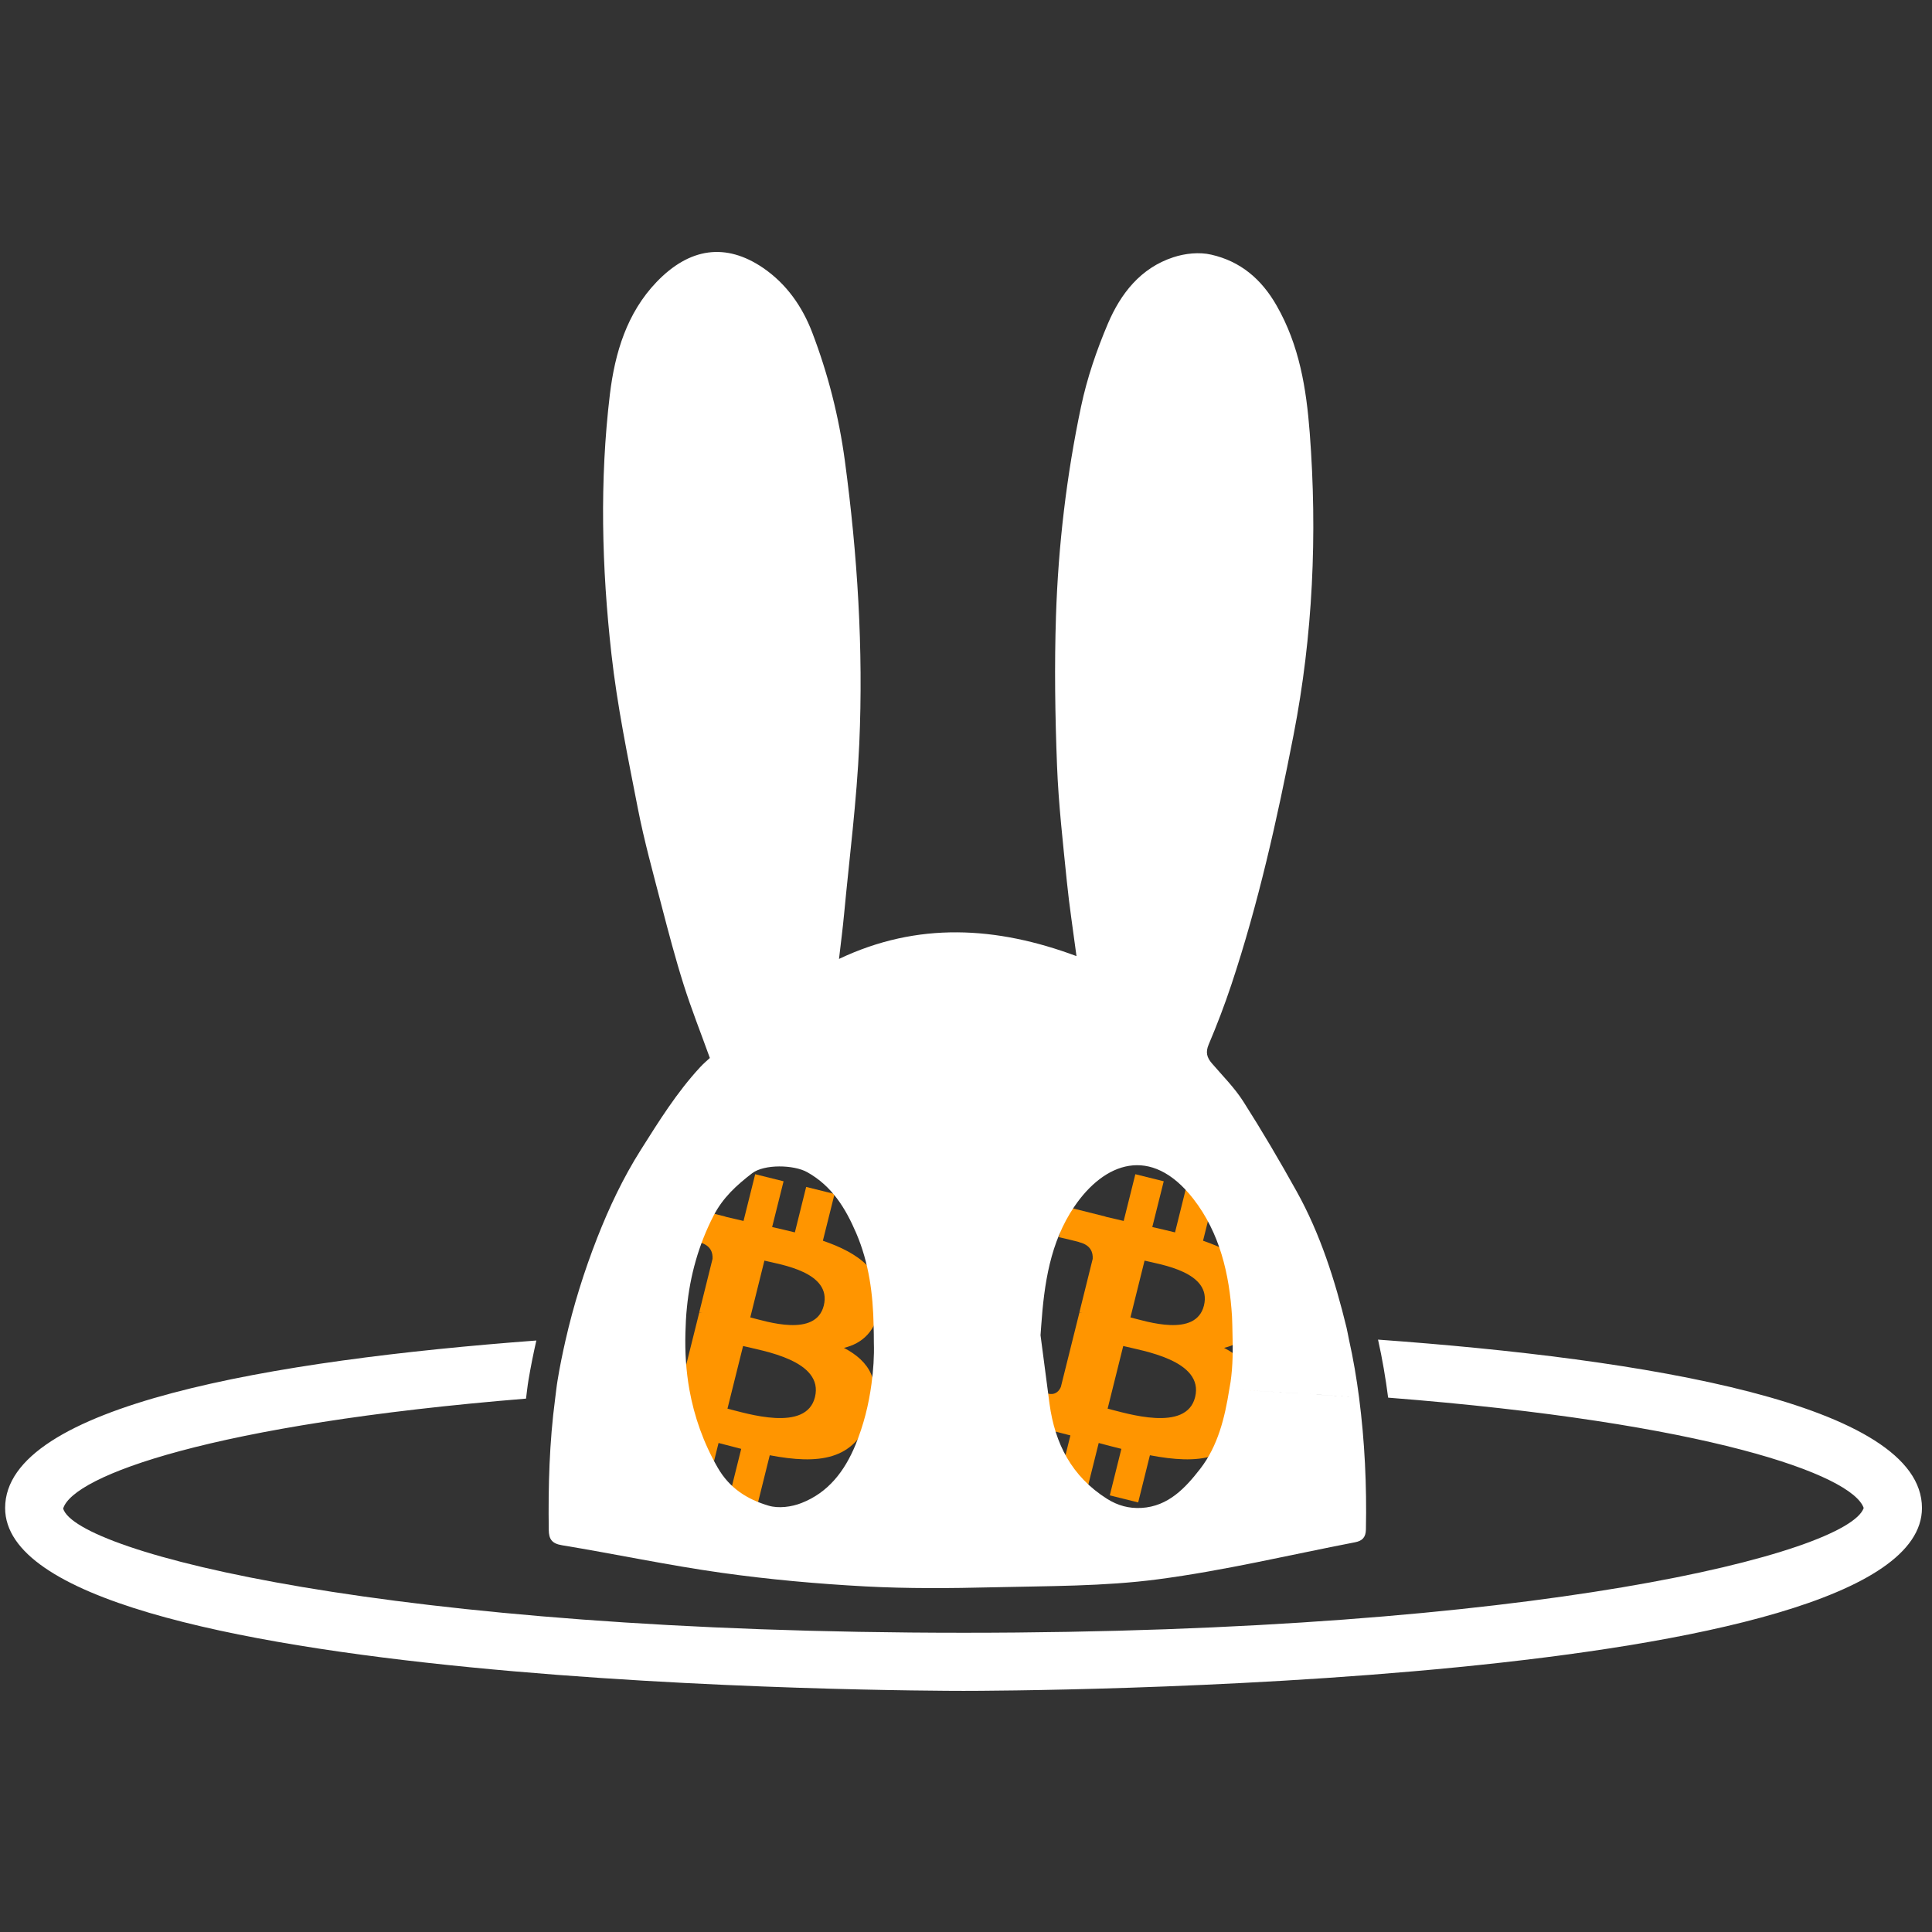<?xml version="1.0" encoding="utf-8"?>
<!-- Generator: Adobe Illustrator 27.3.1, SVG Export Plug-In . SVG Version: 6.00 Build 0)  -->
<svg version="1.1" id="Livello_1" xmlns="http://www.w3.org/2000/svg" xmlns:xlink="http://www.w3.org/1999/xlink" x="0px" y="0px"
	 viewBox="0 0 260 260" style="enable-background:new 0 0 260 260;" xml:space="preserve">
<rect x="0" y="0" width="260" height="260" fill="#333333" stroke="none"/>
<style type="text/css">
	.st0{fill:#FF9500;}
	.st1{fill:none;}
	.st2{fill:#FFFFFF;}
</style>
<path class="st0" d="M118.41,175.77L118.41,175.77c0.69-4.64-2.84-7.14-7.67-8.8l1.57-6.29l-3.82-0.95l-1.52,6.12
	c-1.01-0.25-2.04-0.49-3.06-0.72l1.54-6.16l-3.82-0.95l-1.57,6.29c-0.83-0.19-1.65-0.38-2.44-0.57l0-0.02l-5.27-1.32l-1.02,4.09
	c0,0,2.84,0.65,2.78,0.69c1.55,0.39,1.83,1.41,1.78,2.23l-1.78,7.16c0.11,0.03,0.24,0.07,0.4,0.13c-0.13-0.03-0.26-0.07-0.4-0.1
	l-2.5,10.03c-0.19,0.47-0.67,1.18-1.75,0.91c0.04,0.06-2.78-0.69-2.78-0.69l-1.9,4.38l4.98,1.24c0.93,0.23,1.83,0.48,2.73,0.7
	l-1.58,6.36l3.82,0.95l1.57-6.29c1.04,0.28,2.06,0.54,3.05,0.79l-1.56,6.26l3.82,0.95l1.58-6.35c6.52,1.24,11.42,0.74,13.49-5.17
	c1.66-4.75-0.08-7.49-3.51-9.28C116.03,180.81,117.91,179.16,118.41,175.77z M109.67,188.03c-1.18,4.75-9.18,2.18-11.77,1.54
	l2.1-8.43C102.6,181.79,110.91,183.07,109.67,188.03z M110.86,175.7L110.86,175.7c-1.08,4.32-7.73,2.13-9.89,1.59l1.9-7.64
	C105.03,170.18,111.98,171.19,110.86,175.7z"/>
<g id="_1421344023328_00000175306438903065405770000010479872073792101053_">
	<path class="st0" d="M169.57,175.77c0.69-4.64-2.84-7.14-7.67-8.8l1.57-6.29l-3.82-0.95l-1.52,6.12c-1.01-0.25-2.04-0.49-3.06-0.72
		l1.54-6.16l-3.82-0.95l-1.57,6.29c-0.83-0.19-1.65-0.38-2.44-0.57l0-0.02l-5.27-1.32l-1.02,4.09c0,0,2.84,0.65,2.78,0.69
		c1.55,0.39,1.83,1.41,1.78,2.23l-1.78,7.16c0.11,0.03,0.24,0.07,0.4,0.13c-0.13-0.03-0.26-0.07-0.4-0.1l-2.5,10.03
		c-0.19,0.47-0.67,1.18-1.75,0.91c0.04,0.06-2.78-0.69-2.78-0.69l-1.9,4.38l4.98,1.24c0.93,0.23,1.83,0.48,2.73,0.7l-1.58,6.36
		l3.82,0.95l1.57-6.29c1.04,0.28,2.06,0.55,3.05,0.79l-1.56,6.26l3.82,0.95l1.58-6.35c6.52,1.24,11.42,0.74,13.49-5.17
		c1.66-4.75-0.08-7.49-3.51-9.28C167.19,180.81,169.07,179.16,169.57,175.77L169.57,175.77L169.57,175.77z M160.83,188.03
		c-1.18,4.75-9.18,2.18-11.77,1.54l2.1-8.43C153.76,181.79,162.07,183.07,160.83,188.03L160.83,188.03z M162.02,175.7
		c-1.08,4.32-7.73,2.13-9.89,1.59l1.9-7.64C156.19,170.18,163.14,171.19,162.02,175.7L162.02,175.7z"/>
</g>
<g>
	<path class="st1" d="M103.41,202.62c1.34,0.4,3.1,0.17,4.45-0.35c3.61-1.41,5.81-4.29,7.27-7.83c1.11-2.68,1.78-5.42,2.15-8.19
		c-8.66,0.13-16.83,0.41-24.49,0.79c0.65,3.59,1.87,7.09,3.8,10.46C98.2,200.32,100.61,201.78,103.41,202.62z"/>
	<path class="st1" d="M141.24,188.91c0.73,5.37,3,9.79,7.73,12.78c1.47,0.93,2.97,1.32,4.63,1.23c3.64-0.2,5.96-2.73,7.91-5.25
		c2.39-3.08,3.32-6.89,3.92-10.69c-7.68-0.37-15.87-0.63-24.54-0.75C141.01,187.13,141.12,188.02,141.24,188.91z"/>
	<path class="st1" d="M165.8,177.17c-0.34-5.71-1.64-11.27-5.22-15.85c-5.7-7.3-11.99-4.86-16.01,1.07
		c-3.25,4.8-4.05,10.37-4.45,16.05c6.51,0.12,15.54,0.37,25.74,0.88C165.83,178.61,165.84,177.88,165.8,177.17z"/>
	<path class="st1" d="M182.36,207.56c-8.85,1.71-17.64,3.83-26.56,4.99c-7.3,0.96-14.74,0.89-22.12,1.07
		c-5.76,0.14-11.54,0.2-17.28-0.12c-6.45-0.35-12.91-0.93-19.31-1.83c-7.19-1.01-14.31-2.53-21.48-3.71
		c-1.36-0.23-1.76-0.84-1.77-2.04c-0.08-5.92,0.08-11.81,0.86-17.69c-42.19,3.44-64.9,10.38-66.2,14.8
		c1.78,5.9,43.79,16.71,121.17,16.71c77.04,0,119.02-10.72,121.14-16.79c-1.57-4.48-24.86-11.49-67.92-14.85
		c0.77,5.87,1.04,11.8,0.91,17.76C183.79,206.94,183.28,207.38,182.36,207.56z"/>
	<path class="st1" d="M115.24,165.96c-1.44-3.37-3.26-6.34-6.59-8.21c-1.82-1.02-5.8-1.1-7.42,0.14c-2.08,1.59-3.93,3.25-5.2,5.73
		c-2.02,3.94-3.16,8.07-3.58,12.35c-0.11,1.14-0.17,2.28-0.2,3.41c9.89-0.51,18.7-0.77,25.33-0.91
		C117.5,174.14,116.95,169.97,115.24,165.96z"/>
	<path class="st2" d="M185.45,180.28c0.58,2.59,1.02,5.19,1.36,7.81c43.05,3.37,62.44,10.37,64,14.85
		c-2.12,6.07-44.1,16.79-121.14,16.79c-77.38,0-119.39-10.82-121.17-16.71c1.3-4.42,20.1-11.36,62.29-14.8
		c0.11-0.83,0.19-1.65,0.33-2.48c0.3-1.8,0.66-3.58,1.06-5.34c-35.46,2.66-71.49,8.71-71.49,22.54
		c0,24.33,123.72,24.61,128.98,24.61c5.27,0,128.98-0.28,128.98-24.61C258.65,188.89,221.32,182.87,185.45,180.28z"/>
	<path class="st2" d="M182.9,188.09c-5.5-0.43-11.32-0.8-17.47-1.1c-0.6,3.8-1.53,7.61-3.92,10.69c-1.96,2.52-4.27,5.05-7.91,5.25
		c-1.66,0.09-3.15-0.3-4.63-1.23c-4.74-3-7-7.41-7.73-12.78c-0.12-0.89-0.23-1.78-0.35-2.68c-0.29-2.18-0.57-4.36-0.86-6.55
		c0.03-0.42,0.06-0.83,0.09-1.25c0.4-5.68,1.2-11.26,4.45-16.05c4.02-5.93,10.31-8.37,16.01-1.07c3.57,4.58,4.87,10.14,5.22,15.85
		c0.04,0.71,0.04,1.44,0.06,2.16c0.07,2.24,0.06,4.49-0.26,6.68c-0.05,0.33-0.11,0.66-0.17,0.98
		C171.58,187.29,177.36,187.65,182.9,188.09c-0.34-2.62-0.78-5.22-1.36-7.81c-0.12-0.54-0.2-1.08-0.33-1.62
		c-1.55-6.34-3.52-12.59-6.72-18.34c-2.28-4.1-4.66-8.15-7.18-12.1c-1.18-1.85-2.78-3.44-4.22-5.12c-0.68-0.79-0.88-1.5-0.42-2.56
		c1.11-2.62,2.13-5.29,3.03-7.99c3.66-10.99,6.17-22.29,8.38-33.63c2.61-13.41,3.22-27.01,2.18-40.66
		c-0.46-5.98-1.39-11.77-4.45-17.12c-2.05-3.6-4.89-5.98-8.81-6.87c-1.6-0.37-3.51-0.17-5.09,0.35c-4.41,1.44-7.1,4.9-8.82,8.95
		c-1.52,3.58-2.8,7.33-3.6,11.12c-1.96,9.29-3.07,18.72-3.38,28.21c-0.22,6.7-0.12,13.42,0.14,20.11c0.2,5.21,0.8,10.4,1.32,15.59
		c0.33,3.29,0.84,6.56,1.3,10.07c-10.77-4.01-21.37-4.65-31.96,0.38c0.25-2.14,0.5-4.06,0.68-5.98c0.72-7.66,1.71-15.31,2.05-22.99
		c0.56-12.73-0.24-25.42-1.94-38.06c-0.8-5.94-2.27-11.72-4.4-17.29c-1.33-3.47-3.45-6.52-6.61-8.68
		c-5.01-3.41-9.89-2.73-14.34,1.91c-3.98,4.16-5.59,9.5-6.27,15.08c-1.4,11.65-1.1,23.32,0.2,34.94c0.78,7,2.22,13.94,3.57,20.87
		c0.85,4.34,2.04,8.62,3.15,12.91c0.94,3.62,1.89,7.24,3.02,10.81c1.03,3.25,2.29,6.42,3.51,9.81c-0.32,0.3-0.84,0.73-1.3,1.23
		c-3.13,3.38-5.54,7.25-7.99,11.13c-2.39,3.78-4.26,7.75-5.87,11.85c-1.76,4.5-3.2,9.1-4.27,13.81c-0.4,1.77-0.77,3.55-1.06,5.34
		c-0.14,0.83-0.22,1.65-0.33,2.48c-0.78,5.88-0.94,11.77-0.86,17.69c0.02,1.2,0.41,1.82,1.77,2.04c7.17,1.18,14.29,2.7,21.48,3.71
		c6.4,0.9,12.86,1.48,19.31,1.83c5.75,0.31,11.53,0.26,17.28,0.12c7.38-0.18,14.83-0.11,22.12-1.07c8.92-1.17,17.71-3.28,26.56-4.99
		c0.92-0.18,1.43-0.62,1.45-1.71C183.94,199.89,183.66,193.96,182.9,188.09z M117.28,186.25c-0.37,2.77-1.05,5.51-2.15,8.19
		c-1.46,3.54-3.66,6.42-7.27,7.83c-1.34,0.53-3.11,0.76-4.45,0.35c-2.81-0.84-5.21-2.3-6.83-5.12c-1.93-3.37-3.15-6.87-3.8-10.46
		c-0.45-2.51-0.61-5.06-0.54-7.66c0.03-1.13,0.08-2.26,0.2-3.41c0.42-4.28,1.56-8.42,3.58-12.35c1.28-2.48,3.13-4.14,5.2-5.73
		c1.62-1.24,5.6-1.16,7.42-0.14c3.33,1.87,5.14,4.83,6.59,8.21c1.71,4,2.26,8.18,2.34,12.51c0.01,0.73,0.04,1.45,0.03,2.19
		C117.66,182.54,117.53,184.4,117.28,186.25z"/>
</g>
<rect x="-35.59" y="6.17" class="st1" width="319.24" height="230.07"/>
</svg>
